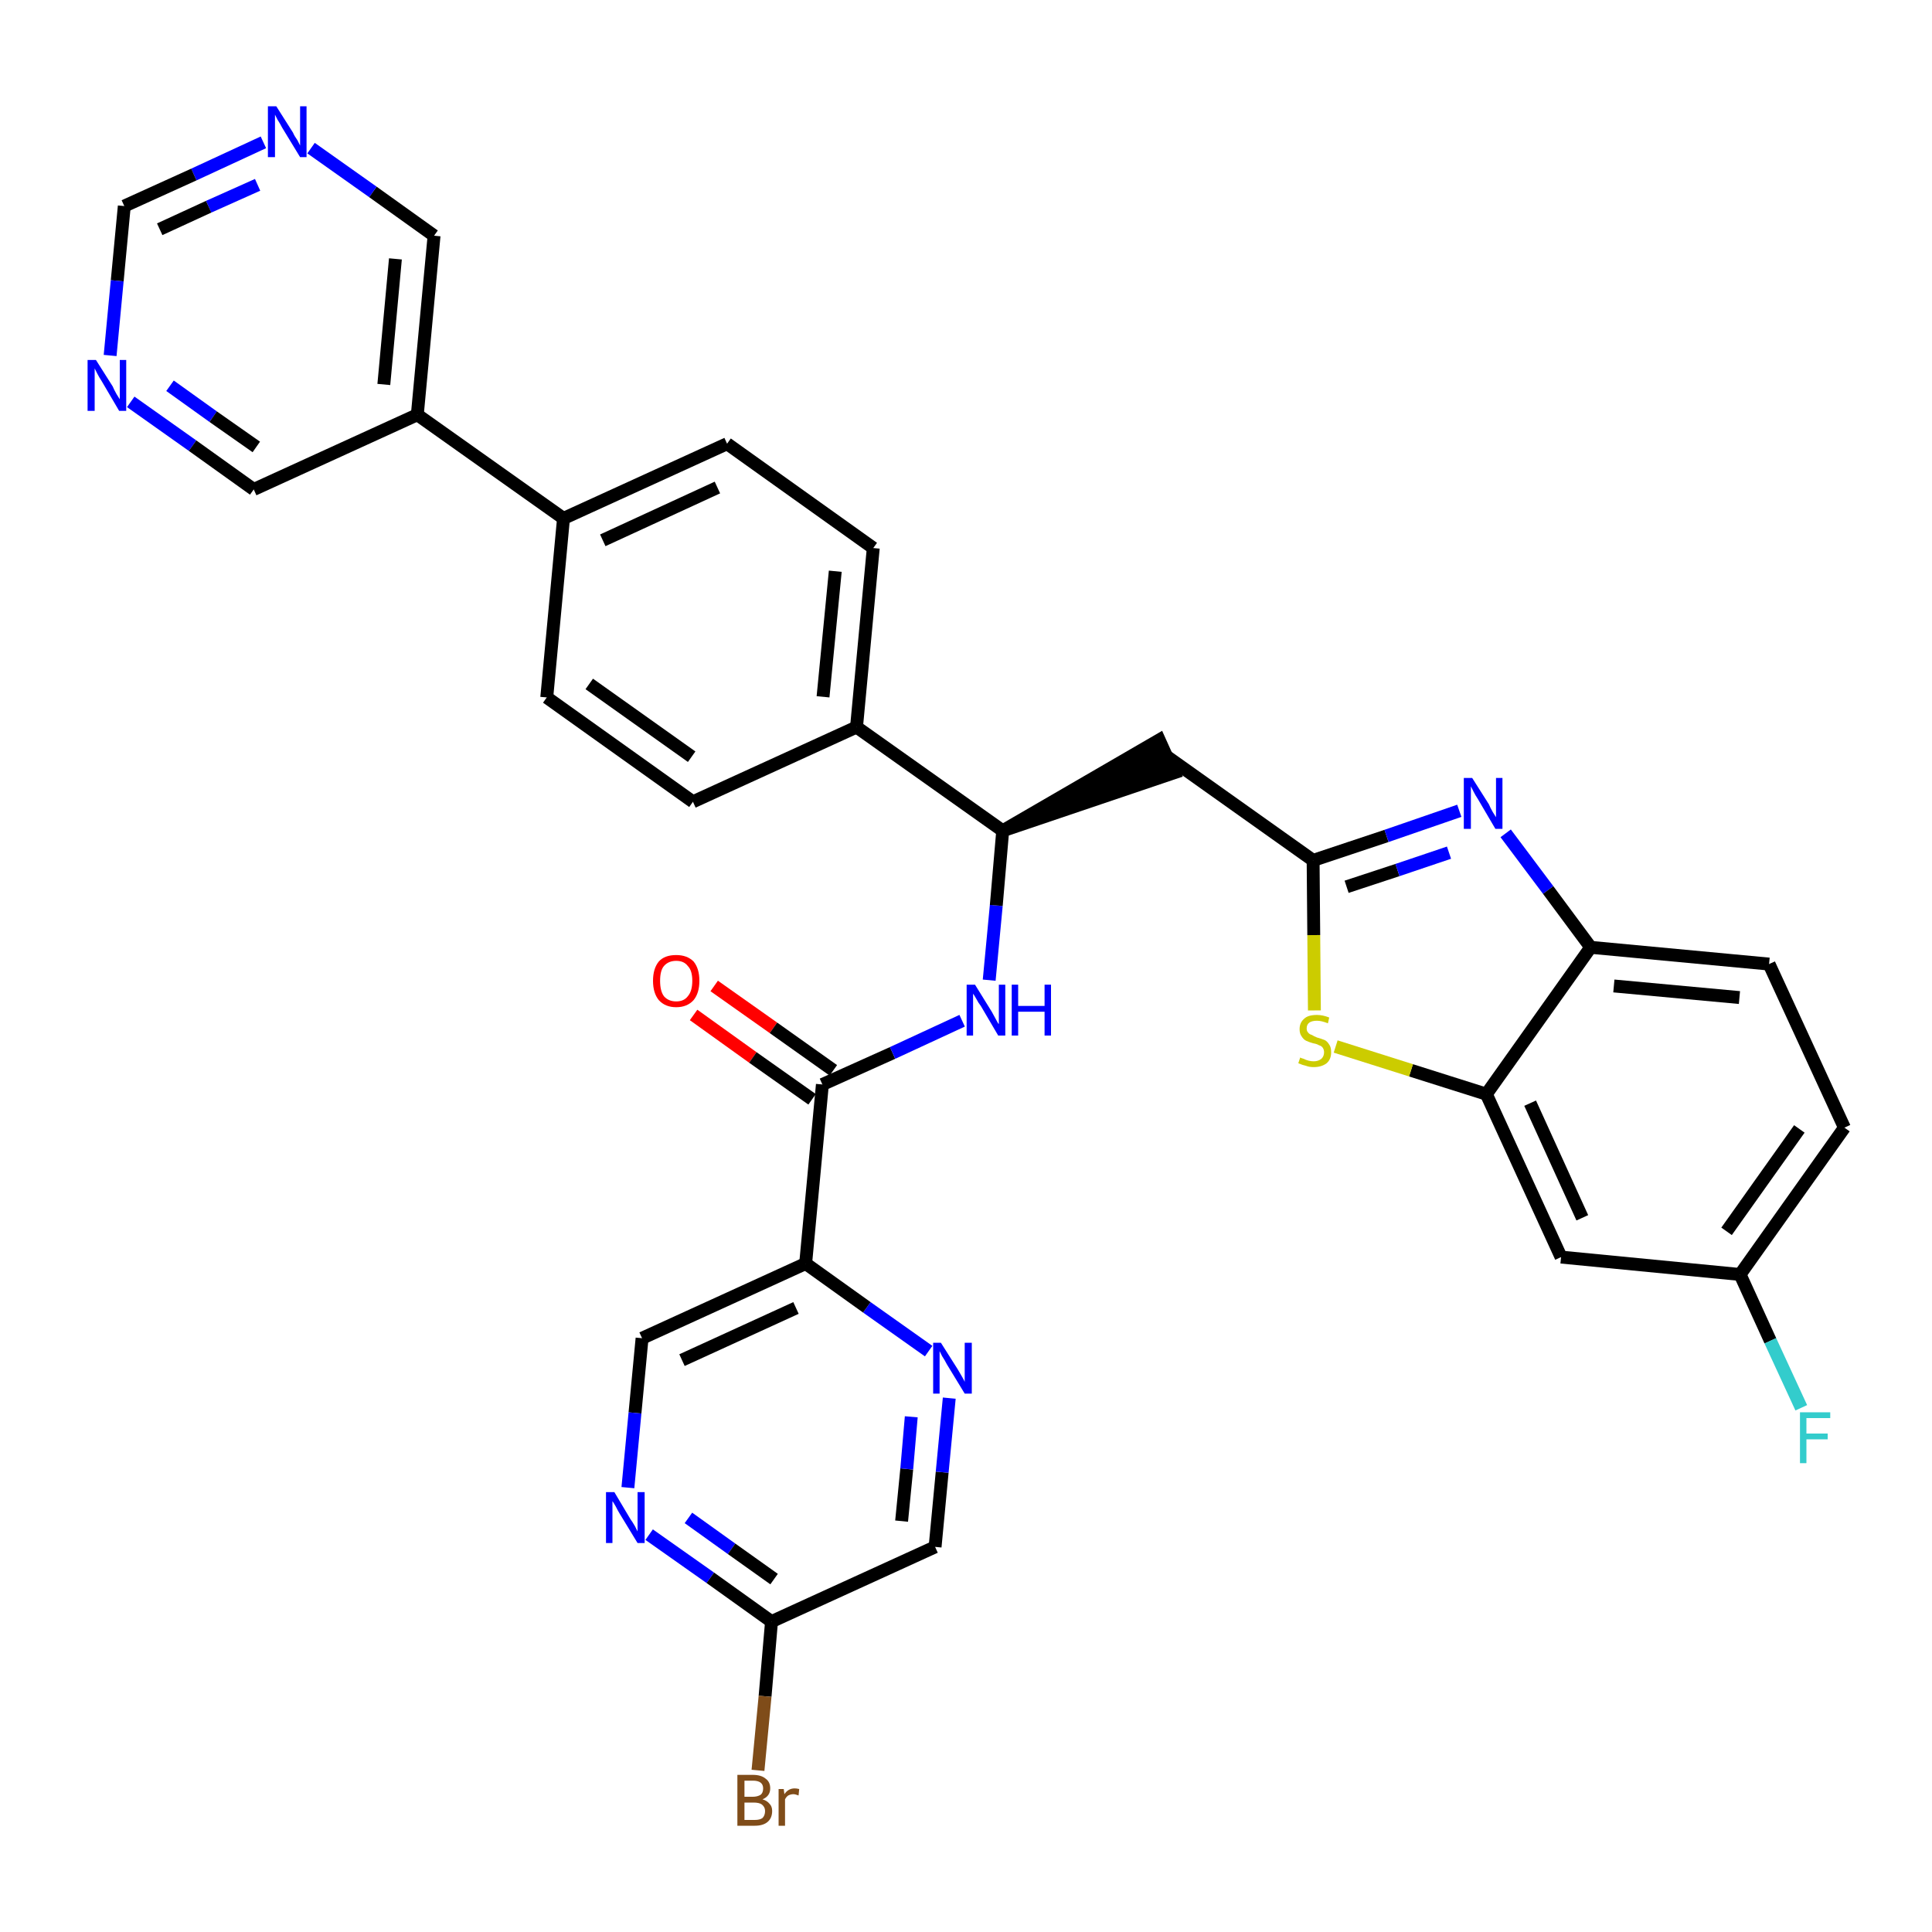 <?xml version='1.0' encoding='iso-8859-1'?>
<svg version='1.1' baseProfile='full'
              xmlns='http://www.w3.org/2000/svg'
                      xmlns:rdkit='http://www.rdkit.org/xml'
                      xmlns:xlink='http://www.w3.org/1999/xlink'
                  xml:space='preserve'
width='300px' height='300px' viewBox='0 0 300 300'>
<!-- END OF HEADER -->
<path class='bond-0 atom-0 atom-1' d='M 107.7,157.6 L 116.9,164.2' style='fill:none;fill-rule:evenodd;stroke:#FF0000;stroke-width:2.0px;stroke-linecap:butt;stroke-linejoin:miter;stroke-opacity:1' />
<path class='bond-0 atom-0 atom-1' d='M 116.9,164.2 L 126.1,170.7' style='fill:none;fill-rule:evenodd;stroke:#000000;stroke-width:2.0px;stroke-linecap:butt;stroke-linejoin:miter;stroke-opacity:1' />
<path class='bond-0 atom-0 atom-1' d='M 110.9,153.1 L 120.1,159.6' style='fill:none;fill-rule:evenodd;stroke:#FF0000;stroke-width:2.0px;stroke-linecap:butt;stroke-linejoin:miter;stroke-opacity:1' />
<path class='bond-0 atom-0 atom-1' d='M 120.1,159.6 L 129.4,166.2' style='fill:none;fill-rule:evenodd;stroke:#000000;stroke-width:2.0px;stroke-linecap:butt;stroke-linejoin:miter;stroke-opacity:1' />
<path class='bond-1 atom-1 atom-2' d='M 127.7,168.4 L 138.6,163.5' style='fill:none;fill-rule:evenodd;stroke:#000000;stroke-width:2.0px;stroke-linecap:butt;stroke-linejoin:miter;stroke-opacity:1' />
<path class='bond-1 atom-1 atom-2' d='M 138.6,163.5 L 149.4,158.5' style='fill:none;fill-rule:evenodd;stroke:#0000FF;stroke-width:2.0px;stroke-linecap:butt;stroke-linejoin:miter;stroke-opacity:1' />
<path class='bond-26 atom-1 atom-27' d='M 127.7,168.4 L 125.1,196.2' style='fill:none;fill-rule:evenodd;stroke:#000000;stroke-width:2.0px;stroke-linecap:butt;stroke-linejoin:miter;stroke-opacity:1' />
<path class='bond-2 atom-2 atom-3' d='M 153.6,152.2 L 154.7,140.6' style='fill:none;fill-rule:evenodd;stroke:#0000FF;stroke-width:2.0px;stroke-linecap:butt;stroke-linejoin:miter;stroke-opacity:1' />
<path class='bond-2 atom-2 atom-3' d='M 154.7,140.6 L 155.7,129.0' style='fill:none;fill-rule:evenodd;stroke:#000000;stroke-width:2.0px;stroke-linecap:butt;stroke-linejoin:miter;stroke-opacity:1' />
<path class='bond-3 atom-3 atom-4' d='M 155.7,129.0 L 182.3,120.0 L 180.0,114.9 Z' style='fill:#000000;fill-rule:evenodd;fill-opacity:1;stroke:#000000;stroke-width:2.0px;stroke-linecap:butt;stroke-linejoin:miter;stroke-opacity:1;' />
<path class='bond-14 atom-3 atom-15' d='M 155.7,129.0 L 133.0,112.9' style='fill:none;fill-rule:evenodd;stroke:#000000;stroke-width:2.0px;stroke-linecap:butt;stroke-linejoin:miter;stroke-opacity:1' />
<path class='bond-4 atom-4 atom-5' d='M 181.1,117.4 L 203.9,133.6' style='fill:none;fill-rule:evenodd;stroke:#000000;stroke-width:2.0px;stroke-linecap:butt;stroke-linejoin:miter;stroke-opacity:1' />
<path class='bond-5 atom-5 atom-6' d='M 203.9,133.6 L 215.3,129.8' style='fill:none;fill-rule:evenodd;stroke:#000000;stroke-width:2.0px;stroke-linecap:butt;stroke-linejoin:miter;stroke-opacity:1' />
<path class='bond-5 atom-5 atom-6' d='M 215.3,129.8 L 226.6,125.9' style='fill:none;fill-rule:evenodd;stroke:#0000FF;stroke-width:2.0px;stroke-linecap:butt;stroke-linejoin:miter;stroke-opacity:1' />
<path class='bond-5 atom-5 atom-6' d='M 209.1,137.7 L 217.0,135.1' style='fill:none;fill-rule:evenodd;stroke:#000000;stroke-width:2.0px;stroke-linecap:butt;stroke-linejoin:miter;stroke-opacity:1' />
<path class='bond-5 atom-5 atom-6' d='M 217.0,135.1 L 225.0,132.4' style='fill:none;fill-rule:evenodd;stroke:#0000FF;stroke-width:2.0px;stroke-linecap:butt;stroke-linejoin:miter;stroke-opacity:1' />
<path class='bond-33 atom-14 atom-5' d='M 204.1,156.9 L 204.0,145.2' style='fill:none;fill-rule:evenodd;stroke:#CCCC00;stroke-width:2.0px;stroke-linecap:butt;stroke-linejoin:miter;stroke-opacity:1' />
<path class='bond-33 atom-14 atom-5' d='M 204.0,145.2 L 203.9,133.6' style='fill:none;fill-rule:evenodd;stroke:#000000;stroke-width:2.0px;stroke-linecap:butt;stroke-linejoin:miter;stroke-opacity:1' />
<path class='bond-6 atom-6 atom-7' d='M 233.8,129.4 L 240.4,138.2' style='fill:none;fill-rule:evenodd;stroke:#0000FF;stroke-width:2.0px;stroke-linecap:butt;stroke-linejoin:miter;stroke-opacity:1' />
<path class='bond-6 atom-6 atom-7' d='M 240.4,138.2 L 247.0,147.1' style='fill:none;fill-rule:evenodd;stroke:#000000;stroke-width:2.0px;stroke-linecap:butt;stroke-linejoin:miter;stroke-opacity:1' />
<path class='bond-7 atom-7 atom-8' d='M 247.0,147.1 L 274.7,149.7' style='fill:none;fill-rule:evenodd;stroke:#000000;stroke-width:2.0px;stroke-linecap:butt;stroke-linejoin:miter;stroke-opacity:1' />
<path class='bond-7 atom-7 atom-8' d='M 250.6,153.1 L 270.1,154.9' style='fill:none;fill-rule:evenodd;stroke:#000000;stroke-width:2.0px;stroke-linecap:butt;stroke-linejoin:miter;stroke-opacity:1' />
<path class='bond-36 atom-13 atom-7' d='M 230.8,169.9 L 247.0,147.1' style='fill:none;fill-rule:evenodd;stroke:#000000;stroke-width:2.0px;stroke-linecap:butt;stroke-linejoin:miter;stroke-opacity:1' />
<path class='bond-8 atom-8 atom-9' d='M 274.7,149.7 L 286.4,175.1' style='fill:none;fill-rule:evenodd;stroke:#000000;stroke-width:2.0px;stroke-linecap:butt;stroke-linejoin:miter;stroke-opacity:1' />
<path class='bond-9 atom-9 atom-10' d='M 286.4,175.1 L 270.2,197.9' style='fill:none;fill-rule:evenodd;stroke:#000000;stroke-width:2.0px;stroke-linecap:butt;stroke-linejoin:miter;stroke-opacity:1' />
<path class='bond-9 atom-9 atom-10' d='M 279.4,175.3 L 268.1,191.2' style='fill:none;fill-rule:evenodd;stroke:#000000;stroke-width:2.0px;stroke-linecap:butt;stroke-linejoin:miter;stroke-opacity:1' />
<path class='bond-10 atom-10 atom-11' d='M 270.2,197.9 L 274.9,208.2' style='fill:none;fill-rule:evenodd;stroke:#000000;stroke-width:2.0px;stroke-linecap:butt;stroke-linejoin:miter;stroke-opacity:1' />
<path class='bond-10 atom-10 atom-11' d='M 274.9,208.2 L 279.7,218.6' style='fill:none;fill-rule:evenodd;stroke:#33CCCC;stroke-width:2.0px;stroke-linecap:butt;stroke-linejoin:miter;stroke-opacity:1' />
<path class='bond-11 atom-10 atom-12' d='M 270.2,197.9 L 242.4,195.2' style='fill:none;fill-rule:evenodd;stroke:#000000;stroke-width:2.0px;stroke-linecap:butt;stroke-linejoin:miter;stroke-opacity:1' />
<path class='bond-12 atom-12 atom-13' d='M 242.4,195.2 L 230.8,169.9' style='fill:none;fill-rule:evenodd;stroke:#000000;stroke-width:2.0px;stroke-linecap:butt;stroke-linejoin:miter;stroke-opacity:1' />
<path class='bond-12 atom-12 atom-13' d='M 245.7,189.1 L 237.6,171.3' style='fill:none;fill-rule:evenodd;stroke:#000000;stroke-width:2.0px;stroke-linecap:butt;stroke-linejoin:miter;stroke-opacity:1' />
<path class='bond-13 atom-13 atom-14' d='M 230.8,169.9 L 219.1,166.2' style='fill:none;fill-rule:evenodd;stroke:#000000;stroke-width:2.0px;stroke-linecap:butt;stroke-linejoin:miter;stroke-opacity:1' />
<path class='bond-13 atom-13 atom-14' d='M 219.1,166.2 L 207.4,162.5' style='fill:none;fill-rule:evenodd;stroke:#CCCC00;stroke-width:2.0px;stroke-linecap:butt;stroke-linejoin:miter;stroke-opacity:1' />
<path class='bond-15 atom-15 atom-16' d='M 133.0,112.9 L 135.6,85.1' style='fill:none;fill-rule:evenodd;stroke:#000000;stroke-width:2.0px;stroke-linecap:butt;stroke-linejoin:miter;stroke-opacity:1' />
<path class='bond-15 atom-15 atom-16' d='M 127.8,108.2 L 129.7,88.7' style='fill:none;fill-rule:evenodd;stroke:#000000;stroke-width:2.0px;stroke-linecap:butt;stroke-linejoin:miter;stroke-opacity:1' />
<path class='bond-34 atom-26 atom-15' d='M 107.6,124.5 L 133.0,112.9' style='fill:none;fill-rule:evenodd;stroke:#000000;stroke-width:2.0px;stroke-linecap:butt;stroke-linejoin:miter;stroke-opacity:1' />
<path class='bond-16 atom-16 atom-17' d='M 135.6,85.1 L 112.9,68.9' style='fill:none;fill-rule:evenodd;stroke:#000000;stroke-width:2.0px;stroke-linecap:butt;stroke-linejoin:miter;stroke-opacity:1' />
<path class='bond-17 atom-17 atom-18' d='M 112.9,68.9 L 87.5,80.5' style='fill:none;fill-rule:evenodd;stroke:#000000;stroke-width:2.0px;stroke-linecap:butt;stroke-linejoin:miter;stroke-opacity:1' />
<path class='bond-17 atom-17 atom-18' d='M 111.4,75.7 L 93.6,83.9' style='fill:none;fill-rule:evenodd;stroke:#000000;stroke-width:2.0px;stroke-linecap:butt;stroke-linejoin:miter;stroke-opacity:1' />
<path class='bond-18 atom-18 atom-19' d='M 87.5,80.5 L 64.8,64.4' style='fill:none;fill-rule:evenodd;stroke:#000000;stroke-width:2.0px;stroke-linecap:butt;stroke-linejoin:miter;stroke-opacity:1' />
<path class='bond-24 atom-18 atom-25' d='M 87.5,80.5 L 84.9,108.3' style='fill:none;fill-rule:evenodd;stroke:#000000;stroke-width:2.0px;stroke-linecap:butt;stroke-linejoin:miter;stroke-opacity:1' />
<path class='bond-19 atom-19 atom-20' d='M 64.8,64.4 L 67.4,36.6' style='fill:none;fill-rule:evenodd;stroke:#000000;stroke-width:2.0px;stroke-linecap:butt;stroke-linejoin:miter;stroke-opacity:1' />
<path class='bond-19 atom-19 atom-20' d='M 59.6,59.7 L 61.4,40.2' style='fill:none;fill-rule:evenodd;stroke:#000000;stroke-width:2.0px;stroke-linecap:butt;stroke-linejoin:miter;stroke-opacity:1' />
<path class='bond-37 atom-24 atom-19' d='M 39.4,76.0 L 64.8,64.4' style='fill:none;fill-rule:evenodd;stroke:#000000;stroke-width:2.0px;stroke-linecap:butt;stroke-linejoin:miter;stroke-opacity:1' />
<path class='bond-20 atom-20 atom-21' d='M 67.4,36.6 L 57.9,29.8' style='fill:none;fill-rule:evenodd;stroke:#000000;stroke-width:2.0px;stroke-linecap:butt;stroke-linejoin:miter;stroke-opacity:1' />
<path class='bond-20 atom-20 atom-21' d='M 57.9,29.8 L 48.3,23.0' style='fill:none;fill-rule:evenodd;stroke:#0000FF;stroke-width:2.0px;stroke-linecap:butt;stroke-linejoin:miter;stroke-opacity:1' />
<path class='bond-21 atom-21 atom-22' d='M 40.9,22.1 L 30.1,27.1' style='fill:none;fill-rule:evenodd;stroke:#0000FF;stroke-width:2.0px;stroke-linecap:butt;stroke-linejoin:miter;stroke-opacity:1' />
<path class='bond-21 atom-21 atom-22' d='M 30.1,27.1 L 19.3,32.0' style='fill:none;fill-rule:evenodd;stroke:#000000;stroke-width:2.0px;stroke-linecap:butt;stroke-linejoin:miter;stroke-opacity:1' />
<path class='bond-21 atom-21 atom-22' d='M 40.0,28.7 L 32.4,32.1' style='fill:none;fill-rule:evenodd;stroke:#0000FF;stroke-width:2.0px;stroke-linecap:butt;stroke-linejoin:miter;stroke-opacity:1' />
<path class='bond-21 atom-21 atom-22' d='M 32.4,32.1 L 24.8,35.6' style='fill:none;fill-rule:evenodd;stroke:#000000;stroke-width:2.0px;stroke-linecap:butt;stroke-linejoin:miter;stroke-opacity:1' />
<path class='bond-22 atom-22 atom-23' d='M 19.3,32.0 L 18.2,43.6' style='fill:none;fill-rule:evenodd;stroke:#000000;stroke-width:2.0px;stroke-linecap:butt;stroke-linejoin:miter;stroke-opacity:1' />
<path class='bond-22 atom-22 atom-23' d='M 18.2,43.6 L 17.1,55.2' style='fill:none;fill-rule:evenodd;stroke:#0000FF;stroke-width:2.0px;stroke-linecap:butt;stroke-linejoin:miter;stroke-opacity:1' />
<path class='bond-23 atom-23 atom-24' d='M 20.3,62.4 L 29.9,69.2' style='fill:none;fill-rule:evenodd;stroke:#0000FF;stroke-width:2.0px;stroke-linecap:butt;stroke-linejoin:miter;stroke-opacity:1' />
<path class='bond-23 atom-23 atom-24' d='M 29.9,69.2 L 39.4,76.0' style='fill:none;fill-rule:evenodd;stroke:#000000;stroke-width:2.0px;stroke-linecap:butt;stroke-linejoin:miter;stroke-opacity:1' />
<path class='bond-23 atom-23 atom-24' d='M 26.4,59.9 L 33.1,64.7' style='fill:none;fill-rule:evenodd;stroke:#0000FF;stroke-width:2.0px;stroke-linecap:butt;stroke-linejoin:miter;stroke-opacity:1' />
<path class='bond-23 atom-23 atom-24' d='M 33.1,64.7 L 39.8,69.4' style='fill:none;fill-rule:evenodd;stroke:#000000;stroke-width:2.0px;stroke-linecap:butt;stroke-linejoin:miter;stroke-opacity:1' />
<path class='bond-25 atom-25 atom-26' d='M 84.9,108.3 L 107.6,124.5' style='fill:none;fill-rule:evenodd;stroke:#000000;stroke-width:2.0px;stroke-linecap:butt;stroke-linejoin:miter;stroke-opacity:1' />
<path class='bond-25 atom-25 atom-26' d='M 91.5,106.2 L 107.4,117.5' style='fill:none;fill-rule:evenodd;stroke:#000000;stroke-width:2.0px;stroke-linecap:butt;stroke-linejoin:miter;stroke-opacity:1' />
<path class='bond-27 atom-27 atom-28' d='M 125.1,196.2 L 99.7,207.8' style='fill:none;fill-rule:evenodd;stroke:#000000;stroke-width:2.0px;stroke-linecap:butt;stroke-linejoin:miter;stroke-opacity:1' />
<path class='bond-27 atom-27 atom-28' d='M 123.6,203.1 L 105.9,211.2' style='fill:none;fill-rule:evenodd;stroke:#000000;stroke-width:2.0px;stroke-linecap:butt;stroke-linejoin:miter;stroke-opacity:1' />
<path class='bond-35 atom-33 atom-27' d='M 144.2,209.8 L 134.6,203.0' style='fill:none;fill-rule:evenodd;stroke:#0000FF;stroke-width:2.0px;stroke-linecap:butt;stroke-linejoin:miter;stroke-opacity:1' />
<path class='bond-35 atom-33 atom-27' d='M 134.6,203.0 L 125.1,196.2' style='fill:none;fill-rule:evenodd;stroke:#000000;stroke-width:2.0px;stroke-linecap:butt;stroke-linejoin:miter;stroke-opacity:1' />
<path class='bond-28 atom-28 atom-29' d='M 99.7,207.8 L 98.6,219.4' style='fill:none;fill-rule:evenodd;stroke:#000000;stroke-width:2.0px;stroke-linecap:butt;stroke-linejoin:miter;stroke-opacity:1' />
<path class='bond-28 atom-28 atom-29' d='M 98.6,219.4 L 97.5,231.0' style='fill:none;fill-rule:evenodd;stroke:#0000FF;stroke-width:2.0px;stroke-linecap:butt;stroke-linejoin:miter;stroke-opacity:1' />
<path class='bond-29 atom-29 atom-30' d='M 100.8,238.3 L 110.3,245.0' style='fill:none;fill-rule:evenodd;stroke:#0000FF;stroke-width:2.0px;stroke-linecap:butt;stroke-linejoin:miter;stroke-opacity:1' />
<path class='bond-29 atom-29 atom-30' d='M 110.3,245.0 L 119.8,251.8' style='fill:none;fill-rule:evenodd;stroke:#000000;stroke-width:2.0px;stroke-linecap:butt;stroke-linejoin:miter;stroke-opacity:1' />
<path class='bond-29 atom-29 atom-30' d='M 106.9,235.7 L 113.6,240.5' style='fill:none;fill-rule:evenodd;stroke:#0000FF;stroke-width:2.0px;stroke-linecap:butt;stroke-linejoin:miter;stroke-opacity:1' />
<path class='bond-29 atom-29 atom-30' d='M 113.6,240.5 L 120.2,245.2' style='fill:none;fill-rule:evenodd;stroke:#000000;stroke-width:2.0px;stroke-linecap:butt;stroke-linejoin:miter;stroke-opacity:1' />
<path class='bond-30 atom-30 atom-31' d='M 119.8,251.8 L 118.8,263.4' style='fill:none;fill-rule:evenodd;stroke:#000000;stroke-width:2.0px;stroke-linecap:butt;stroke-linejoin:miter;stroke-opacity:1' />
<path class='bond-30 atom-30 atom-31' d='M 118.8,263.4 L 117.7,274.9' style='fill:none;fill-rule:evenodd;stroke:#7F4C19;stroke-width:2.0px;stroke-linecap:butt;stroke-linejoin:miter;stroke-opacity:1' />
<path class='bond-31 atom-30 atom-32' d='M 119.8,251.8 L 145.2,240.2' style='fill:none;fill-rule:evenodd;stroke:#000000;stroke-width:2.0px;stroke-linecap:butt;stroke-linejoin:miter;stroke-opacity:1' />
<path class='bond-32 atom-32 atom-33' d='M 145.2,240.2 L 146.3,228.6' style='fill:none;fill-rule:evenodd;stroke:#000000;stroke-width:2.0px;stroke-linecap:butt;stroke-linejoin:miter;stroke-opacity:1' />
<path class='bond-32 atom-32 atom-33' d='M 146.3,228.6 L 147.4,217.1' style='fill:none;fill-rule:evenodd;stroke:#0000FF;stroke-width:2.0px;stroke-linecap:butt;stroke-linejoin:miter;stroke-opacity:1' />
<path class='bond-32 atom-32 atom-33' d='M 140.0,236.2 L 140.8,228.1' style='fill:none;fill-rule:evenodd;stroke:#000000;stroke-width:2.0px;stroke-linecap:butt;stroke-linejoin:miter;stroke-opacity:1' />
<path class='bond-32 atom-32 atom-33' d='M 140.8,228.1 L 141.5,220.0' style='fill:none;fill-rule:evenodd;stroke:#0000FF;stroke-width:2.0px;stroke-linecap:butt;stroke-linejoin:miter;stroke-opacity:1' />
<path  class='atom-0' d='M 101.4 152.3
Q 101.4 150.4, 102.3 149.3
Q 103.2 148.3, 105.0 148.3
Q 106.7 148.3, 107.7 149.3
Q 108.6 150.4, 108.6 152.3
Q 108.6 154.2, 107.7 155.3
Q 106.7 156.4, 105.0 156.4
Q 103.3 156.4, 102.3 155.3
Q 101.4 154.2, 101.4 152.3
M 105.0 155.5
Q 106.2 155.5, 106.8 154.7
Q 107.5 153.9, 107.5 152.3
Q 107.5 150.7, 106.8 150.0
Q 106.2 149.2, 105.0 149.2
Q 103.8 149.2, 103.1 150.0
Q 102.5 150.7, 102.5 152.3
Q 102.5 153.9, 103.1 154.7
Q 103.8 155.5, 105.0 155.5
' fill='#FF0000'/>
<path  class='atom-2' d='M 151.4 152.9
L 154.0 157.1
Q 154.2 157.5, 154.6 158.2
Q 155.0 159.0, 155.1 159.0
L 155.1 152.9
L 156.1 152.9
L 156.1 160.8
L 155.0 160.8
L 152.3 156.2
Q 151.9 155.7, 151.6 155.1
Q 151.2 154.4, 151.1 154.3
L 151.1 160.8
L 150.1 160.8
L 150.1 152.9
L 151.4 152.9
' fill='#0000FF'/>
<path  class='atom-2' d='M 157.1 152.9
L 158.1 152.9
L 158.1 156.2
L 162.2 156.2
L 162.2 152.9
L 163.2 152.9
L 163.2 160.8
L 162.2 160.8
L 162.2 157.1
L 158.1 157.1
L 158.1 160.8
L 157.1 160.8
L 157.1 152.9
' fill='#0000FF'/>
<path  class='atom-6' d='M 228.6 120.8
L 231.2 124.9
Q 231.4 125.4, 231.8 126.1
Q 232.3 126.9, 232.3 126.9
L 232.3 120.8
L 233.3 120.8
L 233.3 128.7
L 232.2 128.7
L 229.5 124.1
Q 229.1 123.5, 228.8 122.9
Q 228.5 122.3, 228.4 122.1
L 228.4 128.7
L 227.3 128.7
L 227.3 120.8
L 228.6 120.8
' fill='#0000FF'/>
<path  class='atom-11' d='M 279.5 219.3
L 284.2 219.3
L 284.2 220.2
L 280.5 220.2
L 280.5 222.6
L 283.8 222.6
L 283.8 223.5
L 280.5 223.5
L 280.5 227.2
L 279.5 227.2
L 279.5 219.3
' fill='#33CCCC'/>
<path  class='atom-14' d='M 201.9 164.2
Q 202.0 164.3, 202.4 164.4
Q 202.8 164.6, 203.2 164.7
Q 203.6 164.8, 204.0 164.8
Q 204.7 164.8, 205.2 164.4
Q 205.6 164.0, 205.6 163.4
Q 205.6 163.0, 205.4 162.7
Q 205.2 162.4, 204.8 162.3
Q 204.5 162.1, 203.9 162.0
Q 203.2 161.8, 202.8 161.6
Q 202.4 161.4, 202.1 160.9
Q 201.8 160.5, 201.8 159.8
Q 201.8 158.8, 202.5 158.2
Q 203.1 157.6, 204.5 157.6
Q 205.4 157.6, 206.4 158.0
L 206.2 158.9
Q 205.2 158.5, 204.5 158.5
Q 203.7 158.5, 203.3 158.8
Q 202.9 159.1, 202.9 159.7
Q 202.9 160.1, 203.1 160.3
Q 203.3 160.6, 203.7 160.7
Q 204.0 160.9, 204.5 161.1
Q 205.2 161.3, 205.7 161.5
Q 206.1 161.7, 206.4 162.2
Q 206.7 162.6, 206.7 163.4
Q 206.7 164.5, 206.0 165.1
Q 205.2 165.7, 204.0 165.7
Q 203.3 165.7, 202.8 165.5
Q 202.3 165.4, 201.6 165.1
L 201.9 164.2
' fill='#CCCC00'/>
<path  class='atom-21' d='M 42.9 16.5
L 45.5 20.6
Q 45.7 21.1, 46.2 21.8
Q 46.6 22.6, 46.6 22.6
L 46.6 16.5
L 47.6 16.5
L 47.6 24.4
L 46.6 24.4
L 43.8 19.8
Q 43.5 19.2, 43.1 18.6
Q 42.8 18.0, 42.7 17.8
L 42.7 24.4
L 41.6 24.4
L 41.6 16.5
L 42.9 16.5
' fill='#0000FF'/>
<path  class='atom-23' d='M 14.9 55.9
L 17.5 60.0
Q 17.7 60.5, 18.1 61.2
Q 18.6 62.0, 18.6 62.0
L 18.6 55.9
L 19.6 55.9
L 19.6 63.8
L 18.5 63.8
L 15.8 59.2
Q 15.4 58.6, 15.1 58.0
Q 14.8 57.4, 14.7 57.2
L 14.7 63.8
L 13.6 63.8
L 13.6 55.9
L 14.9 55.9
' fill='#0000FF'/>
<path  class='atom-29' d='M 95.4 231.7
L 97.9 235.9
Q 98.2 236.3, 98.6 237.0
Q 99.0 237.8, 99.0 237.8
L 99.0 231.7
L 100.1 231.7
L 100.1 239.6
L 99.0 239.6
L 96.2 235.0
Q 95.9 234.5, 95.6 233.9
Q 95.2 233.2, 95.1 233.1
L 95.1 239.6
L 94.1 239.6
L 94.1 231.7
L 95.4 231.7
' fill='#0000FF'/>
<path  class='atom-31' d='M 118.4 279.4
Q 119.1 279.6, 119.5 280.1
Q 119.9 280.5, 119.9 281.2
Q 119.9 282.3, 119.2 282.9
Q 118.5 283.5, 117.2 283.5
L 114.5 283.5
L 114.5 275.6
L 116.9 275.6
Q 118.2 275.6, 118.9 276.2
Q 119.6 276.7, 119.6 277.7
Q 119.6 278.9, 118.4 279.4
M 115.6 276.5
L 115.6 279.0
L 116.9 279.0
Q 117.6 279.0, 118.1 278.7
Q 118.5 278.4, 118.5 277.7
Q 118.5 276.5, 116.9 276.5
L 115.6 276.5
M 117.2 282.6
Q 118.0 282.6, 118.4 282.3
Q 118.8 281.9, 118.8 281.2
Q 118.8 280.6, 118.3 280.2
Q 117.9 279.9, 117.0 279.9
L 115.6 279.9
L 115.6 282.6
L 117.2 282.6
' fill='#7F4C19'/>
<path  class='atom-31' d='M 121.7 277.8
L 121.8 278.6
Q 122.4 277.7, 123.4 277.7
Q 123.7 277.7, 124.1 277.8
L 124.0 278.8
Q 123.5 278.6, 123.2 278.6
Q 122.8 278.6, 122.4 278.8
Q 122.1 279.0, 121.9 279.4
L 121.9 283.5
L 120.9 283.5
L 120.9 277.8
L 121.7 277.8
' fill='#7F4C19'/>
<path  class='atom-33' d='M 146.1 208.5
L 148.7 212.6
Q 149.0 213.1, 149.4 213.8
Q 149.8 214.5, 149.8 214.6
L 149.8 208.5
L 150.9 208.5
L 150.9 216.4
L 149.8 216.4
L 147.0 211.8
Q 146.7 211.2, 146.3 210.6
Q 146.0 210.0, 145.9 209.8
L 145.9 216.4
L 144.9 216.4
L 144.9 208.5
L 146.1 208.5
' fill='#0000FF'/>
</svg>

